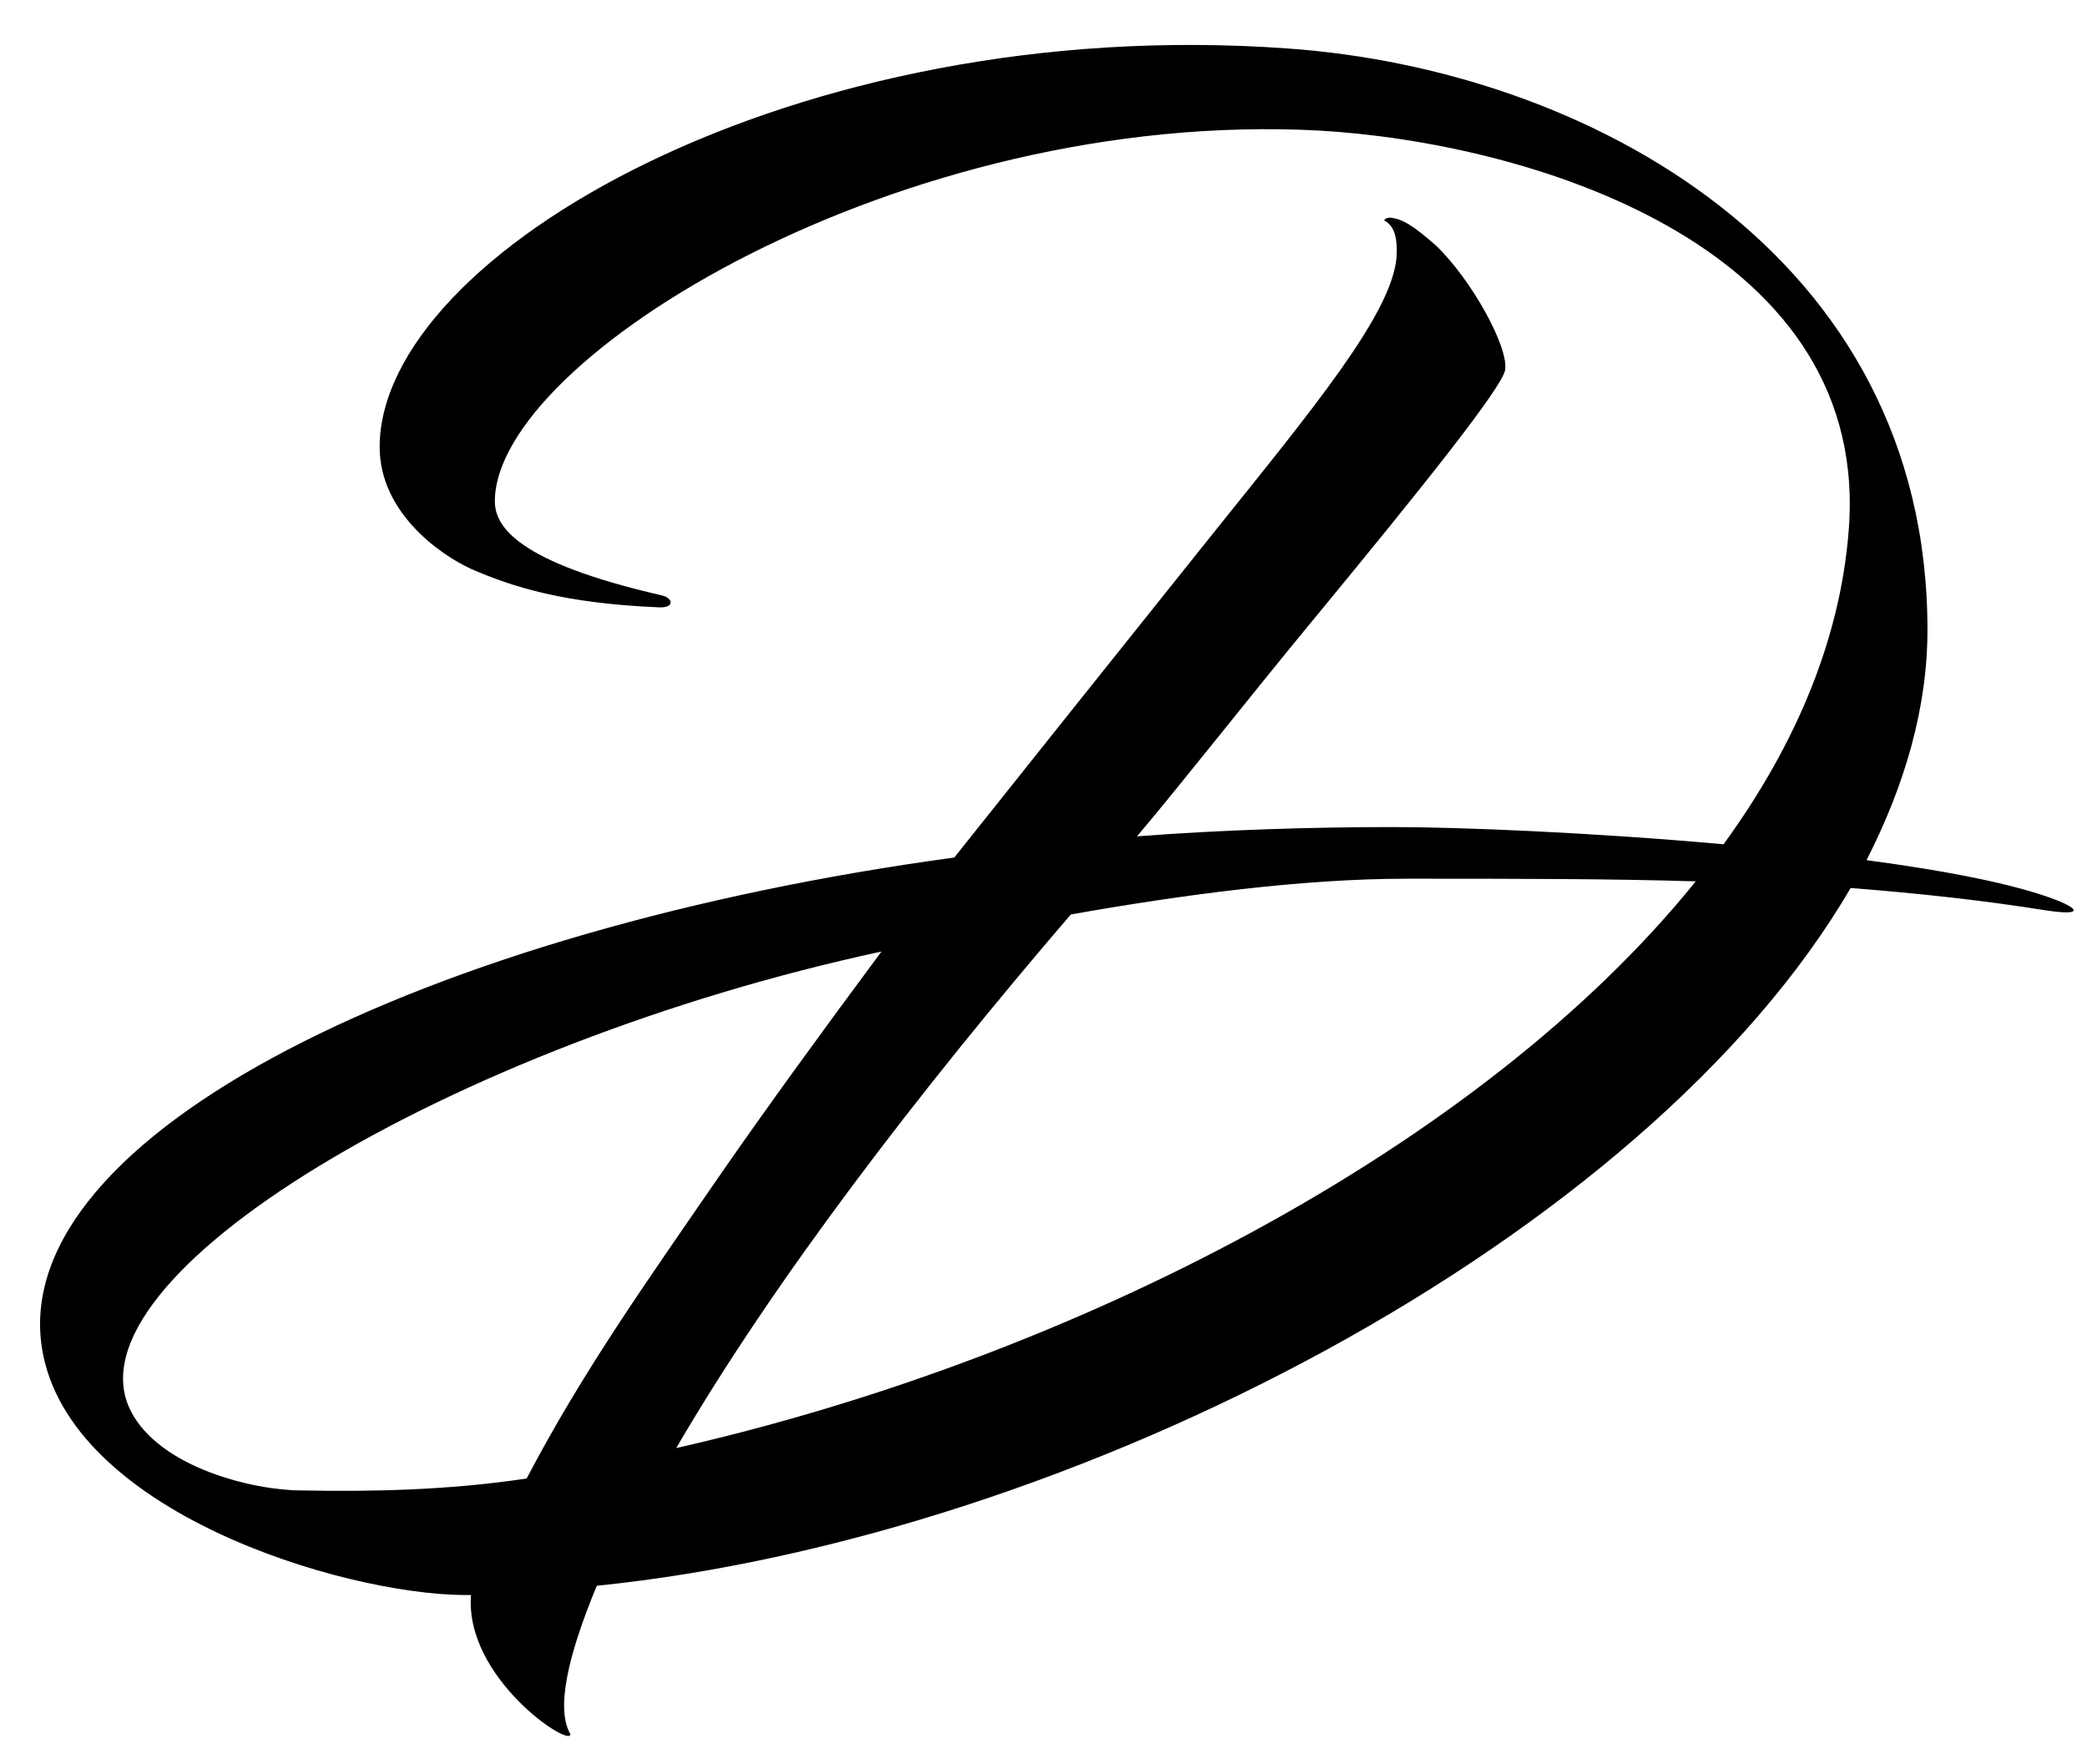 <svg width="97" height="82" viewBox="0 0 97 82" fill="none" xmlns="http://www.w3.org/2000/svg">
<path d="M56.292 24.901C52.846 29.208 45.031 38.993 44.354 39.854C19.923 43.177 0.354 52.716 1.954 62.685C3.185 70.254 15.861 74.07 21.523 74.131H21.892C21.585 78.008 26.569 81.27 26.508 80.593C25.831 79.424 26.385 76.962 27.738 73.701C50.015 71.424 76.538 57.516 86.015 41.27C89.092 41.516 92.046 41.824 95.123 42.316C96.785 42.562 96.662 42.254 95.554 41.824C93.646 41.085 90.446 40.47 86.754 39.977C88.538 36.47 89.585 32.901 89.585 29.27C89.585 11.793 73.769 3.239 59.861 2.254C36.969 0.593 17.646 11.793 17.646 20.777C17.646 23.793 20.415 25.762 21.892 26.439C23.861 27.3 26.262 28.039 30.569 28.224C31.369 28.285 31.308 27.793 30.754 27.67C24.046 26.131 23 24.47 23 23.3C23 16.654 41.892 5.024 61.339 6.07C70.877 6.624 86.631 11.239 85.954 24.224C85.646 29.454 83.554 34.501 80.108 39.239C73.954 38.685 67.8 38.439 64.723 38.439C61.092 38.439 56.846 38.562 52.846 38.87C54.877 36.47 58.015 32.47 60.908 28.962C66.138 22.624 69.769 18.07 69.954 17.208C70.138 16.162 68.415 13.024 66.754 11.424C65.646 10.439 65.154 10.193 64.723 10.131C64.538 10.07 64.292 10.193 64.354 10.254C64.785 10.501 64.969 10.993 64.908 11.977C64.662 14.624 61.031 18.993 56.292 24.901ZM31.431 67.3C35.985 59.485 42.692 50.747 49.769 42.501C55 41.577 60.538 40.839 65.4 40.839C70.446 40.839 74.815 40.839 78.815 40.962C68.846 53.331 49.892 63.116 31.431 67.3ZM33.585 54.439C29.892 59.793 27.061 63.793 24.477 68.716C20.785 69.27 17.215 69.331 14.015 69.27C11.8 69.27 7.431 68.224 6.077 65.577C2.938 59.362 20.969 48.531 40.969 44.224C38.139 48.039 35.677 51.424 33.585 54.439Z" fill="black"/>
</svg>
